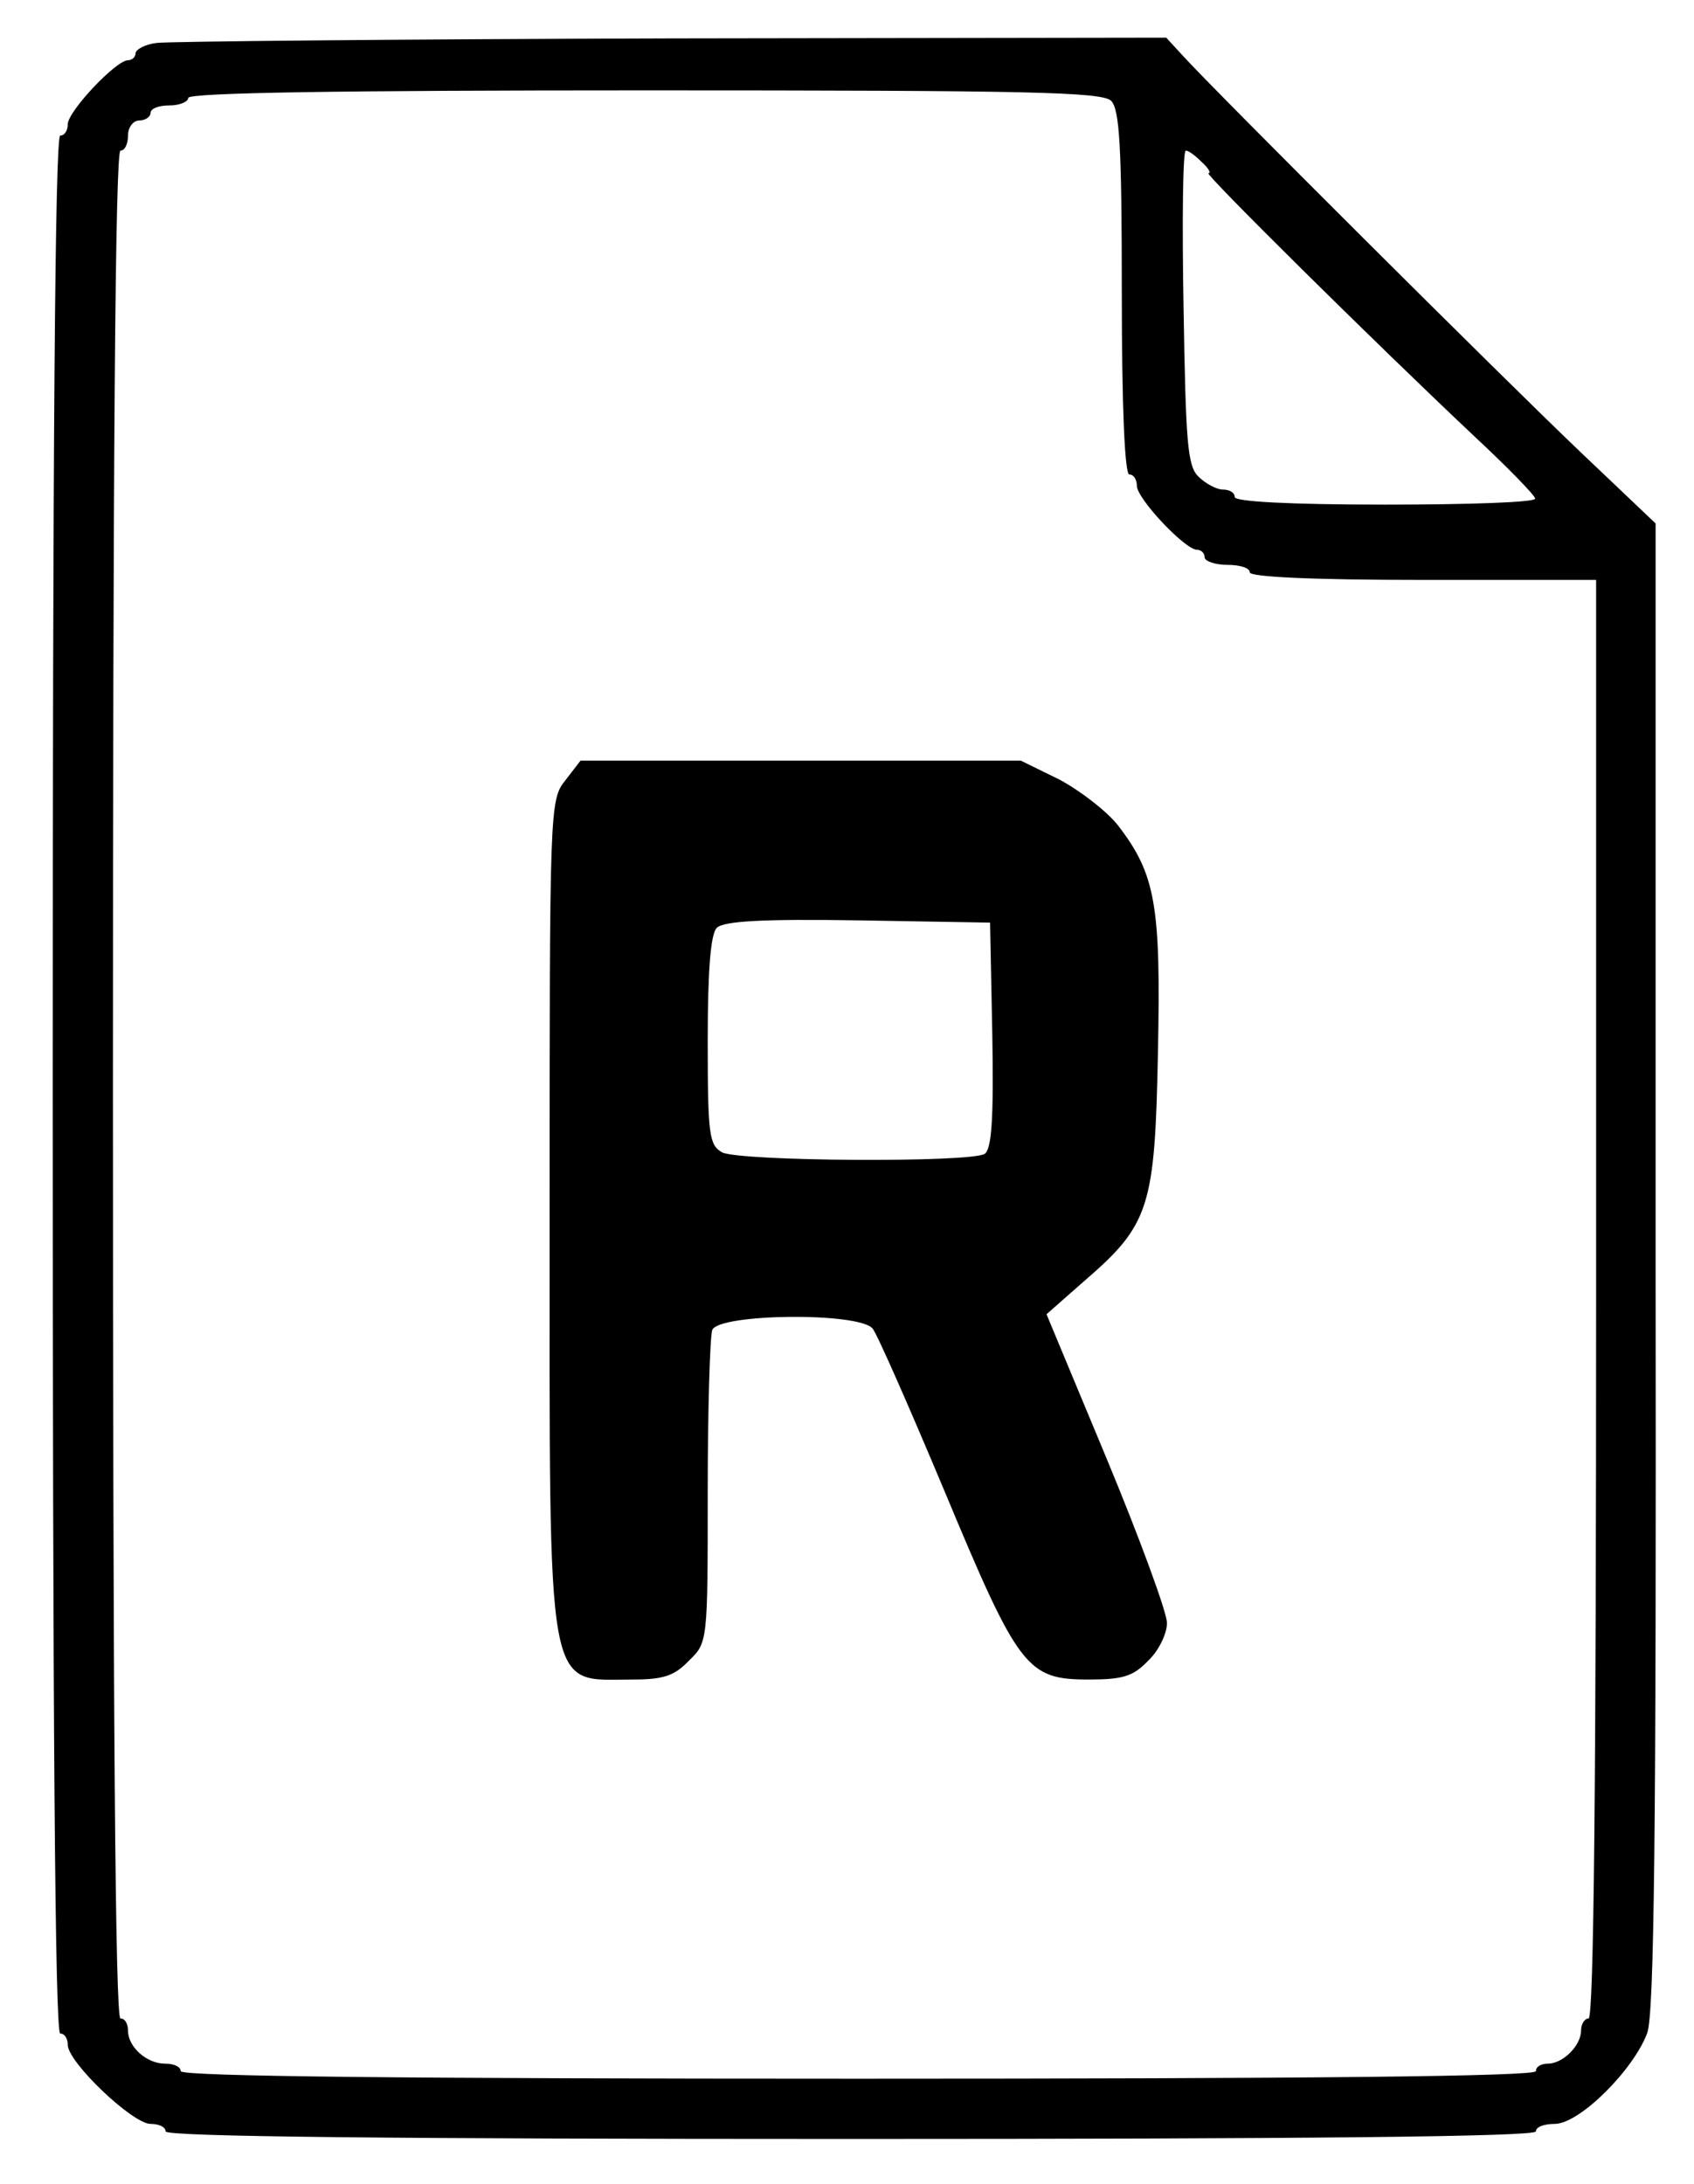 <?xml version="1.0" standalone="no"?>
<!DOCTYPE svg PUBLIC "-//W3C//DTD SVG 20010904//EN"
 "http://www.w3.org/TR/2001/REC-SVG-20010904/DTD/svg10.dtd">
<svg version="1.0" xmlns="http://www.w3.org/2000/svg"
 width="225pt" height="290pt" viewBox="0 0 225 290"
 preserveAspectRatio="xMidYMid meet">

<g transform="translate(0,290) scale(0.1,-0.1)"
fill="#000000" stroke="none">
<path d="M208 2843 c-16 -2 -28 -9 -28 -14 0 -5 -5 -9 -10 -9 -16 0 -80 -68
-80 -85 0 -8 -4 -15 -10 -15 -7 0 -10 -427 -10 -1260 0 -833 3 -1260 10 -1260
6 0 10 -7 10 -15 0 -23 86 -105 110 -105 11 0 20 -4 20 -10 0 -7 310 -10 910
-10 600 0 910 3 910 10 0 6 11 10 25 10 33 0 105 72 123 121 9 27 12 256 11
1020 l0 984 -100 95 c-106 101 -488 482 -527 525 l-23 25 -657 -1 c-361 -1
-669 -4 -684 -6z m1268 -77 c11 -12 14 -60 14 -255 0 -154 4 -241 10 -241 6 0
10 -7 10 -15 0 -17 64 -85 80 -85 5 0 10 -4 10 -10 0 -5 14 -10 30 -10 17 0
30 -4 30 -10 0 -6 83 -10 230 -10 l230 0 0 -955 c0 -630 -3 -955 -10 -955 -5
0 -10 -7 -10 -16 0 -20 -24 -44 -44 -44 -9 0 -16 -4 -16 -10 0 -7 -307 -10
-900 -10 -593 0 -900 3 -900 10 0 6 -9 10 -21 10 -24 0 -49 22 -49 44 0 9 -4
16 -10 16 -7 0 -10 420 -10 1240 0 820 3 1240 10 1240 6 0 10 9 10 20 0 11 7
20 15 20 8 0 15 5 15 10 0 6 11 10 25 10 14 0 25 5 25 10 0 7 209 10 606 10
511 0 608 -2 620 -14z m120 -81 c9 -8 13 -15 9 -15 -6 0 218 -222 354 -350 44
-41 80 -78 80 -82 1 -5 -89 -8 -199 -8 -127 0 -200 4 -200 10 0 6 -7 10 -16
10 -8 0 -23 8 -32 17 -15 14 -17 46 -20 225 -2 114 -1 208 3 208 4 0 13 -7 21
-15z"/>
<path d="M751 1864 c-21 -26 -21 -35 -21 -576 0 -652 -6 -618 111 -618 40 0
55 5 74 25 25 24 25 25 25 224 0 110 3 206 6 215 8 22 195 24 213 2 6 -7 49
-105 96 -217 98 -235 109 -249 191 -249 45 0 59 4 79 25 14 13 25 36 25 50 0
14 -36 112 -80 218 l-80 192 50 44 c87 75 94 98 98 304 4 195 -3 236 -53 301
-15 19 -50 46 -78 61 l-51 25 -292 0 -293 0 -20 -26z m567 -338 c2 -113 -1
-151 -10 -158 -19 -12 -326 -10 -349 2 -17 10 -19 22 -19 148 0 95 4 142 12
150 9 9 60 12 188 10 l175 -3 3 -149z"/>
</g>
</svg>
